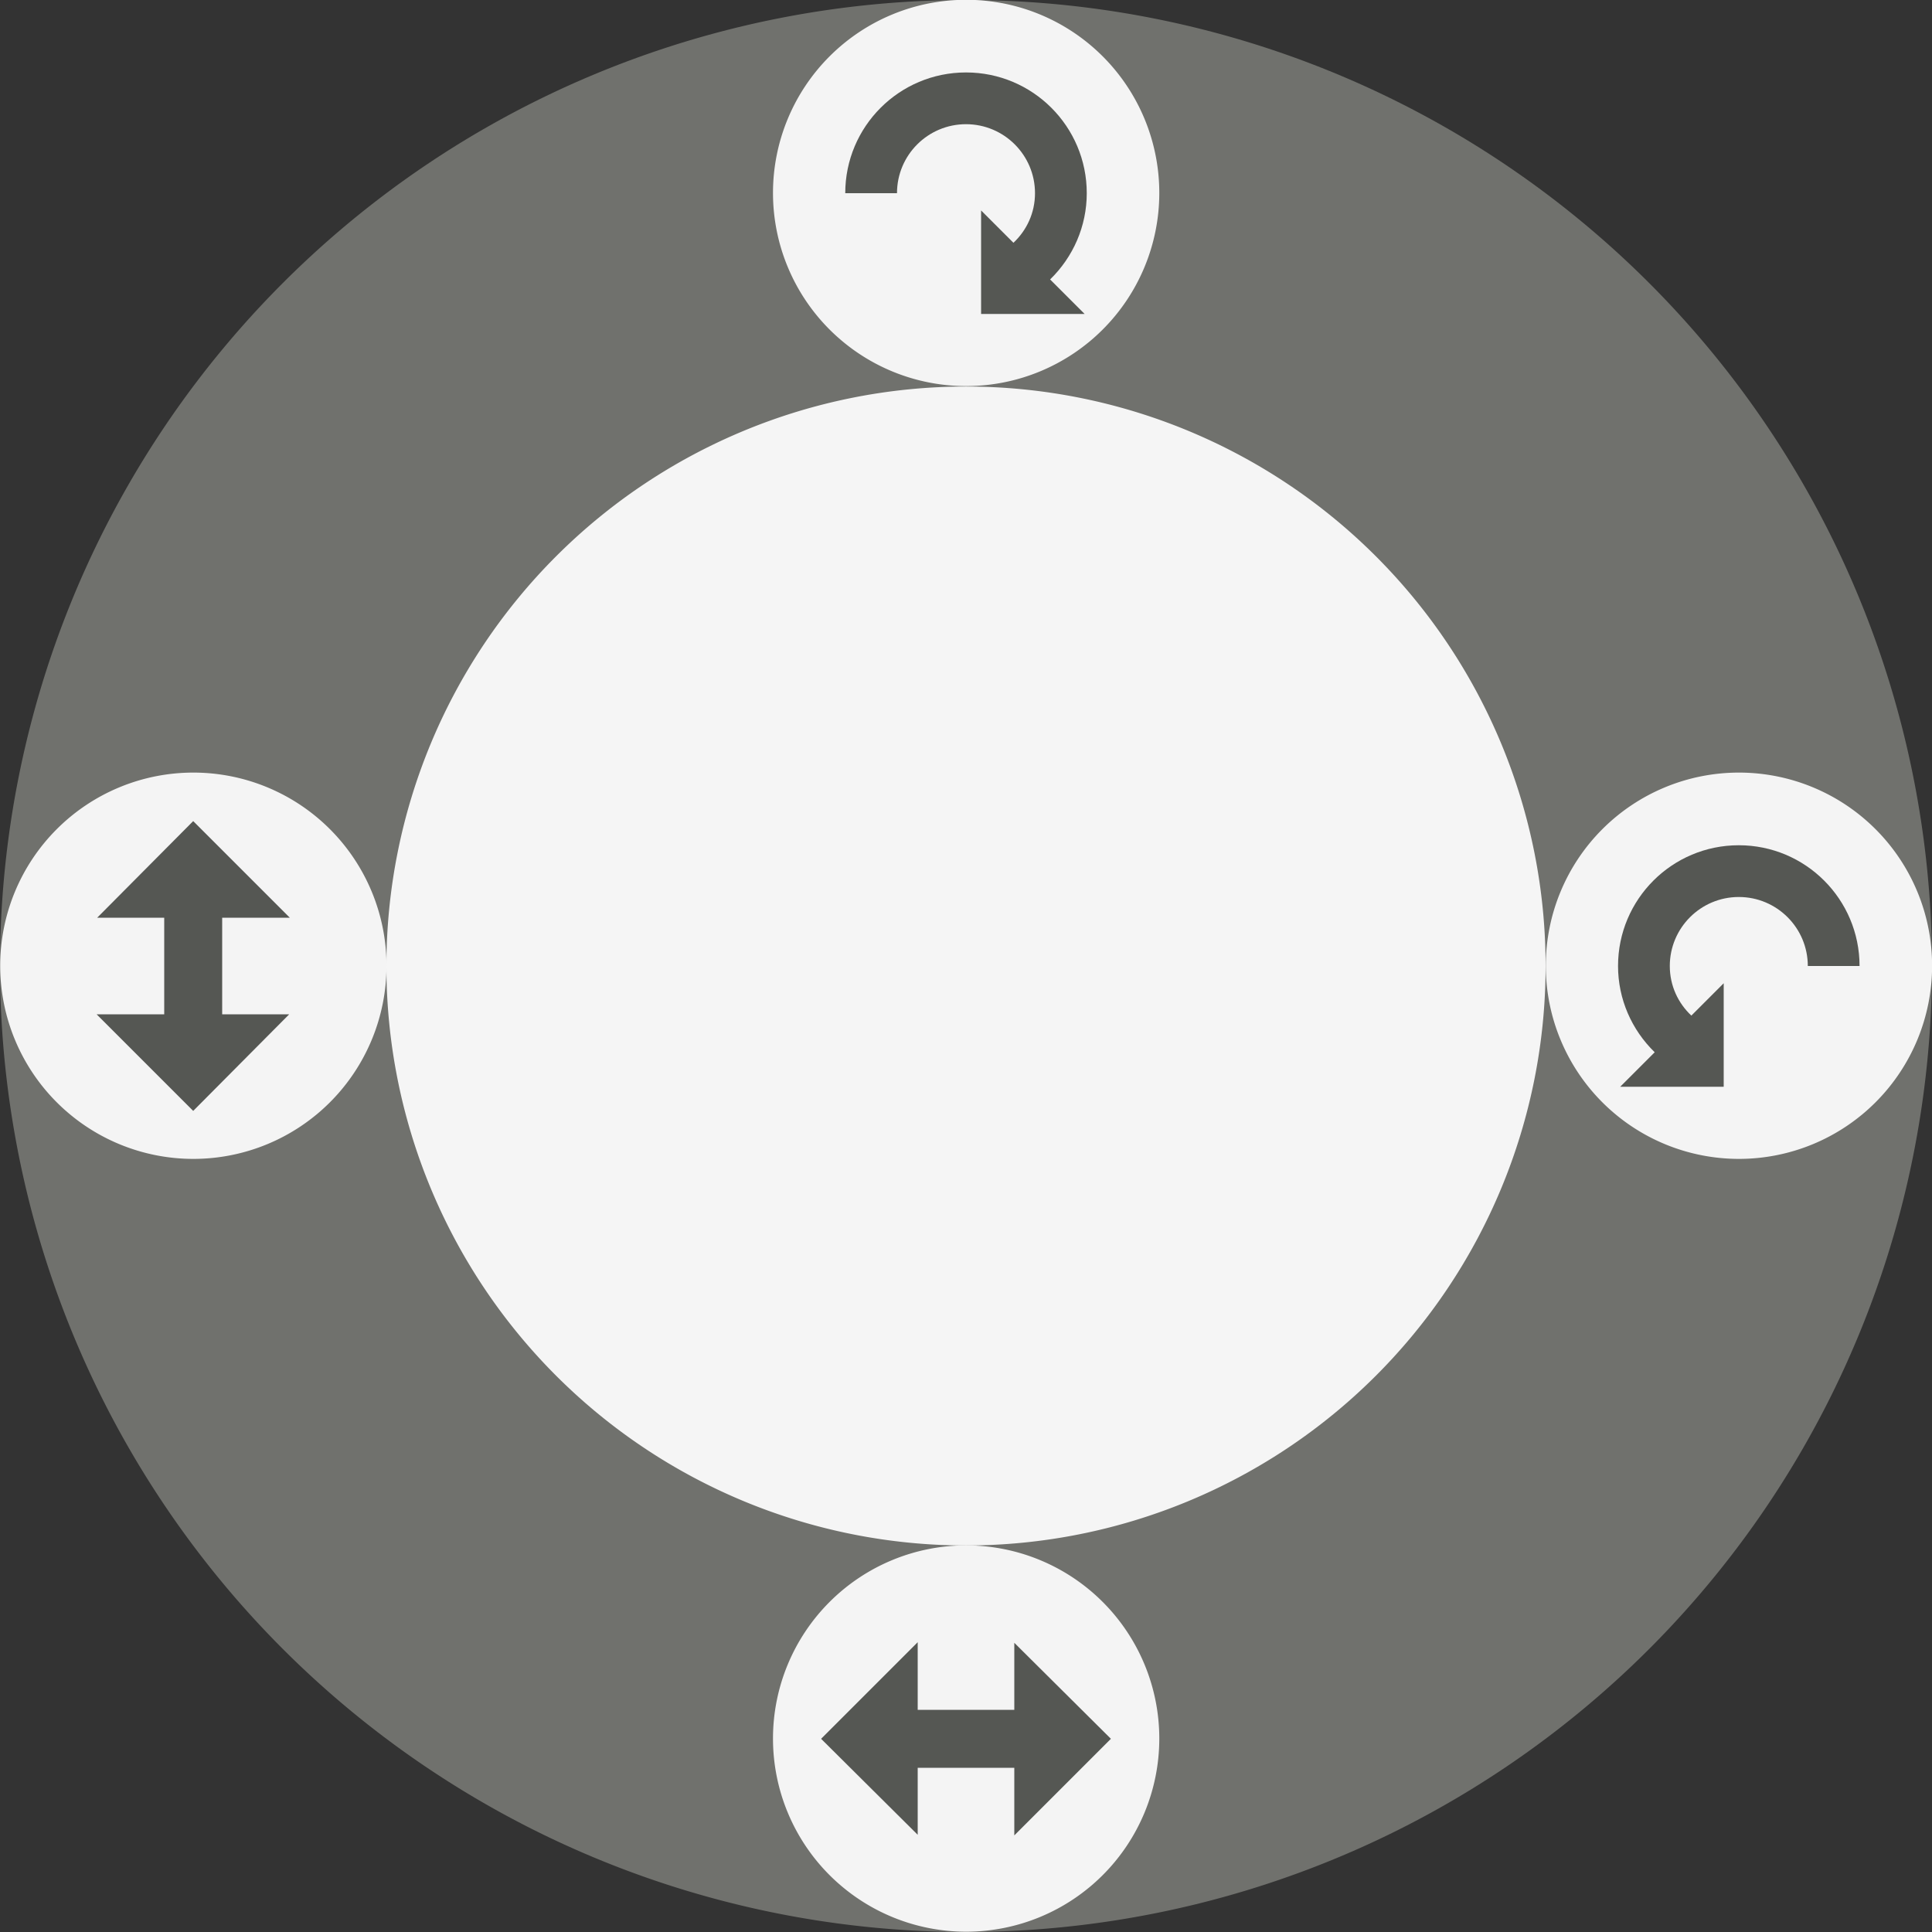 <?xml version="1.0" encoding="UTF-8" standalone="no"?>
<!-- Created with Inkscape (http://www.inkscape.org/) -->

<svg
   xmlns:dc="http://purl.org/dc/elements/1.1/"
   xmlns:cc="http://creativecommons.org/ns#"
   xmlns:rdf="http://www.w3.org/1999/02/22-rdf-syntax-ns#"
   xmlns:svg="http://www.w3.org/2000/svg"
   xmlns="http://www.w3.org/2000/svg"
   version="1.1"
   width="200"
   height="200"
   id="svg2">
  <rect width="100%" height="100%" fill="#333333" stroke="none"/>
  <defs
     id="defs4" />
  <path
     d="M 200,100.001 A 100,100 0 0 1 1.4147602e-8,100.001 100,100 0 1 1 200,100.001 z"
     id="path2998"
     style="fill:#70716d;fill-opacity:1;stroke:none" />
  <path
     d="m 160,100 a 60,59.987 0 1 1 -120,0 60,59.987 0 1 1 120,0 z"
     id="path3768"
     style="fill:#f5f5f5;fill-opacity:1;stroke:none" />
  <path
     d="m -30,80 a 15,15 0 1 1 -30,0 15,15 0 1 1 30,0 z"
     transform="matrix(1.333,0,0,1.333,160,-86.667)"
     id="path3077"
     style="opacity:0.99;fill:#f5f5f5;fill-opacity:1;fill-rule:evenodd;stroke:none" />
  <path
     d="m -30,80 a 15,15 0 1 1 -30,0 15,15 0 1 1 30,0 z"
     transform="matrix(1.333,0,0,1.333,160,73.333)"
     id="path3077-3"
     style="opacity:0.99;fill:#f5f5f5;fill-opacity:1;fill-rule:evenodd;stroke:none" />
  <path
     d="m -30,80 a 15,15 0 1 1 -30,0 15,15 0 1 1 30,0 z"
     transform="matrix(1.333,0,0,1.333,240,-6.667)"
     id="path3077-35"
     style="opacity:0.99;fill:#f5f5f5;fill-opacity:1;fill-rule:evenodd;stroke:none" />
  <path
     d="m -30,80 a 15,15 0 1 1 -30,0 15,15 0 1 1 30,0 z"
     transform="matrix(1.333,0,0,1.333,80,-6.667)"
     id="path3077-6"
     style="opacity:0.99;fill:#f5f5f5;fill-opacity:1;fill-rule:evenodd;stroke:none" />
  <path
     d="m 100,7.5 c -6.904,0 -12.5,5.596 -12.5,12.5 l 5.357,0 c 0,-3.945 3.198,-7.143 7.143,-7.143 3.945,0 7.143,3.198 7.143,7.143 0,2.038 -0.861,3.845 -2.232,5.134 l -3.348,-3.348 0,10.714 10.714,0 -3.571,-3.571 c 2.389,-2.324 3.795,-5.511 3.795,-8.929 0,-6.904 -5.596,-12.5 -12.5,-12.5 z"
     id="rect2995"
     style="fill:#555753;fill-opacity:1;fill-rule:evenodd;stroke:none" />
  <path
     d="M 180,87.5 C 186.904,87.5 192.5,93.096 192.5,100 l -5.357,0 c 0,-3.945 -3.198,-7.143 -7.143,-7.143 -3.945,0 -7.143,3.198 -7.143,7.143 0,2.038 0.861,3.845 2.232,5.134 l 3.348,-3.348 0,10.714 -10.714,0 3.571,-3.571 c -2.389,-2.324 -3.795,-5.511 -3.795,-8.929 0,-6.904 5.596,-12.5 12.5,-12.5 z"
     id="rect2995-1"
     style="fill:#555753;fill-opacity:1;fill-rule:evenodd;stroke:none" />
  <path
     d="M 30,95 20,85 l -9.938,10 6.938,0 0,10 -7,0 L 20,115 l 9.938,-10 -6.938,0 0,-10 z"
     id="rect3074-7"
     style="fill:#555753;fill-opacity:1;fill-rule:evenodd;stroke:none" />
  <path
     d="m 95,170 -10,10 10,9.937 0,-6.937 10,0 0,7 10,-10 -10,-9.938 0,6.938 -10,0 z"
     id="rect3074"
     style="fill:#555753;fill-opacity:1;fill-rule:evenodd;stroke:none" />
</svg>

